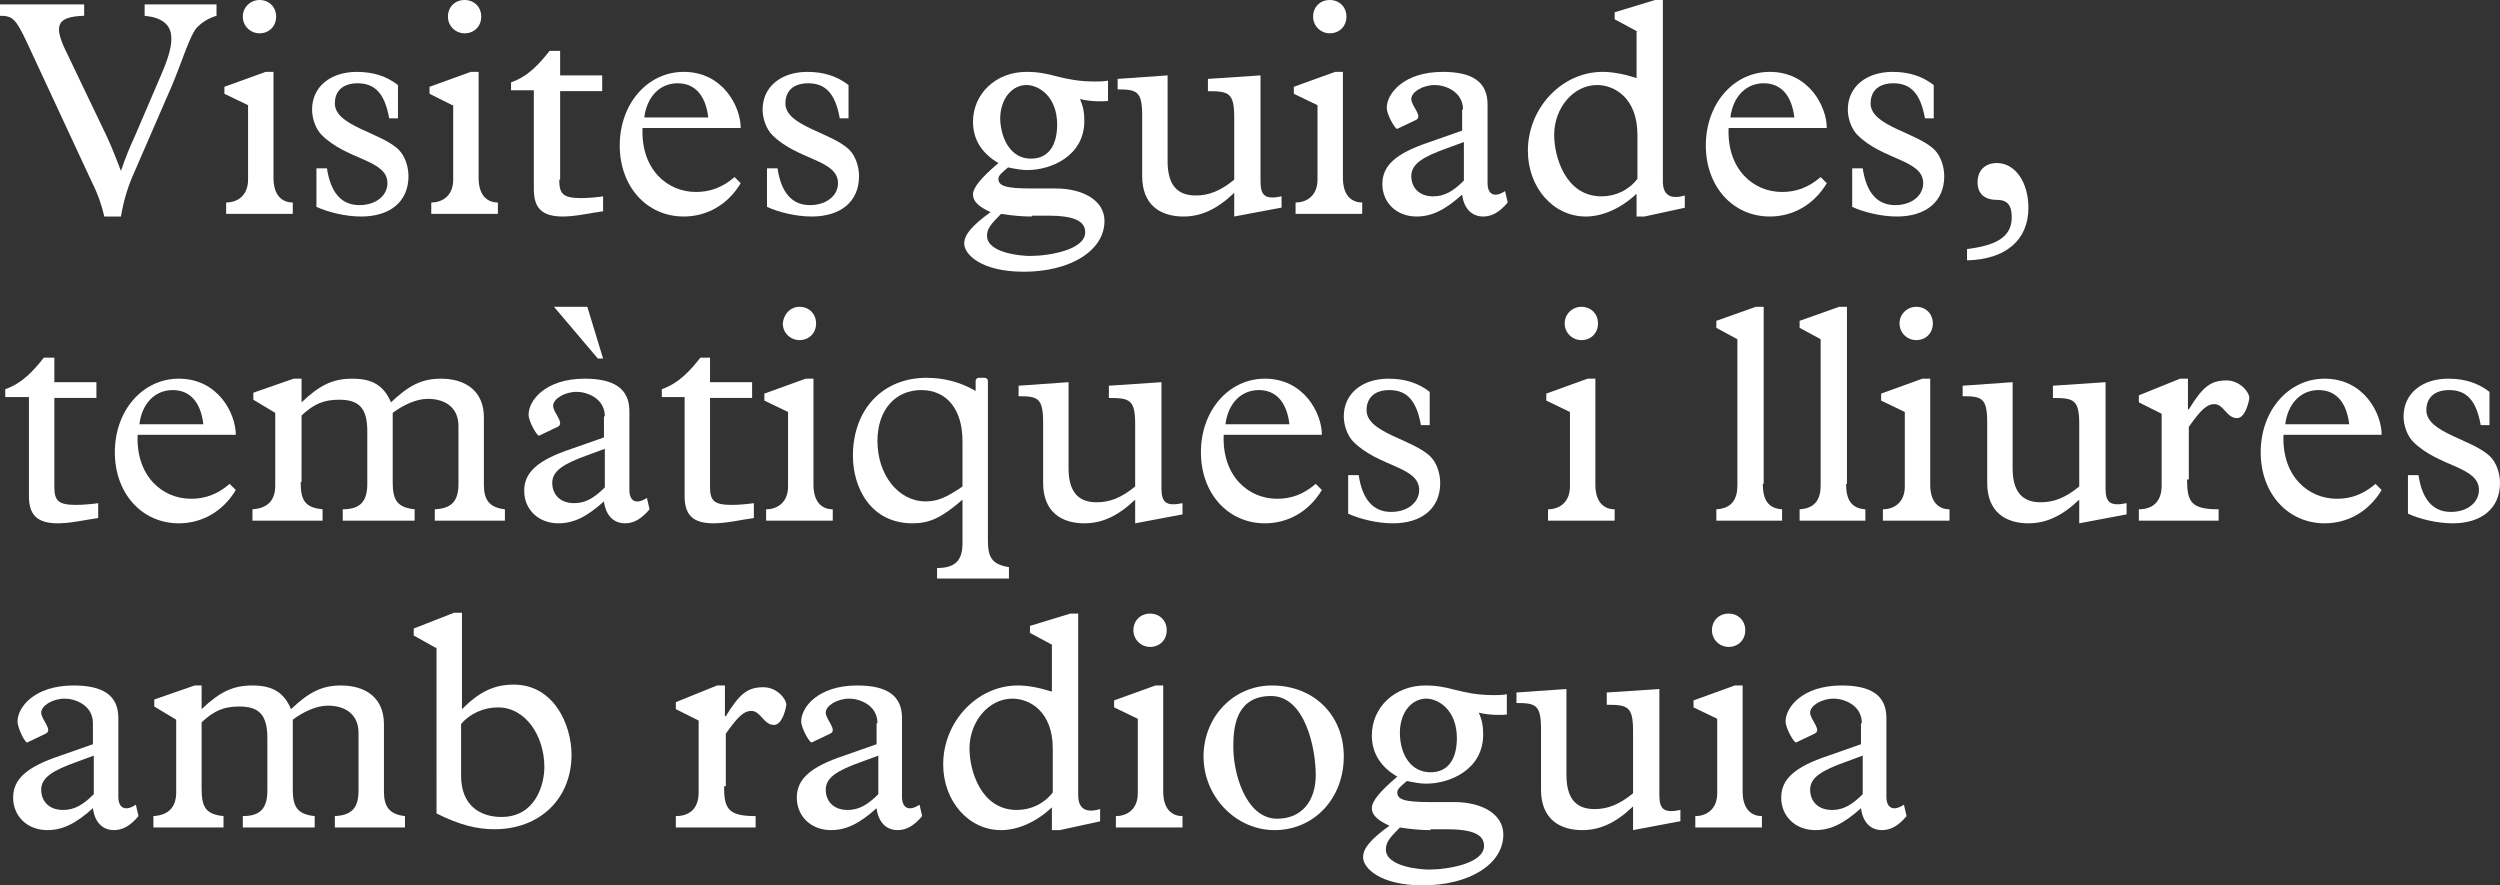 <?xml version="1.0" encoding="utf-8"?>
<!-- Generator: Adobe Illustrator 24.3.0, SVG Export Plug-In . SVG Version: 6.00 Build 0)  -->
<svg version="1.1" id="Laag_1" xmlns="http://www.w3.org/2000/svg" xmlns:xlink="http://www.w3.org/1999/xlink" x="0px" y="0px"
	 width="285.2px" height="101px" viewBox="0 0 285.2 101" style="enable-background:new 0 0 285.2 101;" xml:space="preserve">
<rect x="0" y="0" width="285.2" height="101" fill="#333333" stroke="none"/>
<style type="text/css">
	.st0{fill:#FFFFFF;}
</style>
<g>
	<path class="st0" d="M12.2,15.6c0.6,1.3,1.1,2.6,1.6,3.9c0.5-1.5,1-2.7,1.6-4l3-7c1.6-3.7,2-6.3-1.9-6.7V0.5h8.2v1.3
		c-1,0.3-1.7,0.8-2.2,1.3c-0.8,0.8-1.8,4.1-2.9,6.7l-4.3,9.9c-0.6,1.3-1.2,3.1-1.5,5h-1.9c-0.3-1.3-0.7-2.5-1.5-4.1L3.1,4.9
		C1.8,2.1,1.4,1.8,0,1.8V0.5h9.6v1.3C6.3,1.9,6.1,3,7.7,6.2L12.2,15.6z"/>
	<path class="st0" d="M28.3,12l-2.7-1.3V9.9l4.7-1.7h0.9v12.1c0,1.9,0.9,2.8,2.2,2.8v1.3h-7.6v-1.3c1.3,0,2.5-0.8,2.5-2.6V12z
		 M29.6,0c1.1,0,1.9,0.8,1.9,1.9c0,1.1-0.8,1.9-1.9,1.9c-1,0-1.9-0.8-1.9-1.9C27.7,0.8,28.6,0,29.6,0z"/>
	<path class="st0" d="M45.5,13.5h-1.1c-0.5-2.8-1.6-4-3.6-4c-1.6,0-2.6,0.8-2.6,2.3c0,2.6,5.3,3.3,7.3,5.3c0.7,0.7,1.1,1.9,1.1,3
		c0,2.9-2.1,4.6-5.4,4.6c-1.8,0-3.8-0.5-5.1-1.1v-4.4h1.2c0.4,2.7,1.6,4.2,3.7,4.2c1.9,0,3.2-1.1,3.2-2.5c0-2.7-4.6-2.6-7.5-5.5
		c-0.7-0.7-1.1-1.9-1.1-2.9c0-2.6,2.1-4.3,5.1-4.3c1.9,0,3.4,0.5,4.7,1.5V13.5z"/>
	<path class="st0" d="M51.6,12L49,10.7V9.9l4.7-1.7h0.9v12.1c0,1.9,0.9,2.8,2.2,2.8v1.3h-7.6v-1.3c1.3,0,2.5-0.8,2.5-2.6V12z M53,0
		c1.1,0,1.9,0.8,1.9,1.9c0,1.1-0.8,1.9-1.9,1.9c-1,0-1.9-0.8-1.9-1.9C51.1,0.8,51.9,0,53,0z"/>
	<path class="st0" d="M63.8,20.5c0,1.6,0.4,2.1,2.5,2.1c0.7,0,1.9-0.1,2.5-0.2v1.7c-1.5,0.2-3.1,0.6-4.6,0.6c-2.3,0-3.3-0.9-3.3-3.1
		V10.3h-2.6V9.4c2-0.7,3.3-2.2,4.4-3.6h1.2v2.8h4.8v1.8h-4.8V20.5z"/>
	<path class="st0" d="M73.3,14.6c-0.2,4.7,2.8,7.3,6.1,7.3c1.6,0,3-0.5,4.4-1.7l0.7,0.7c-1.5,2.5-3.9,3.8-6.5,3.8
		c-4.2,0-7.3-3.4-7.3-8.1c0-4.8,3.2-8.4,7.3-8.4c4.5,0,6.5,4,6.5,6.4H73.3z M80.8,13.4c-0.3-2.5-1.5-3.9-3.5-3.9
		c-2,0-3.5,1.5-3.8,3.9H80.8z"/>
	<path class="st0" d="M96.9,13.5h-1.1c-0.5-2.8-1.6-4-3.6-4c-1.6,0-2.6,0.8-2.6,2.3c0,2.6,5.3,3.3,7.3,5.3c0.7,0.7,1.1,1.9,1.1,3
		c0,2.9-2.1,4.6-5.4,4.6c-1.8,0-3.8-0.5-5.1-1.1v-4.4h1.2c0.4,2.7,1.6,4.2,3.7,4.2c1.9,0,3.2-1.1,3.2-2.5c0-2.7-4.6-2.6-7.5-5.5
		c-0.7-0.7-1.1-1.9-1.1-2.9c0-2.6,2.1-4.3,5.1-4.3c1.9,0,3.4,0.5,4.7,1.5V13.5z"/>
	<path class="st0" d="M126.6,11.5c-0.8,0.1-2.2,0.1-3.4-0.2c0.4,0.9,0.5,1.6,0.5,2.5c0,4-3.8,5.6-6.5,5.6c-0.6,0-1.2-0.1-2.2-0.3
		c-0.7,0.6-1.1,0.9-1.1,1.3c0,0.8,0.8,1.1,3.7,1.1h2.8c3.2,0,5.6,1.4,5.6,3.7c0,3.4-3.9,5.8-9.2,5.8c-4.9,0-6.8-2-6.8-3.2
		c0-1,0.8-2,3-3.6c-1.3-0.6-2-1.2-2-2c0-0.8,0.9-1.9,2.9-3.6c-1.9-1.1-2.9-2.7-2.9-4.7c0-3.2,2.6-5.7,6.1-5.7c1.3,0,2.3,0.2,3.4,0.5
		c1.2,0.3,2.5,0.6,4.4,0.6c0.6,0,0.9,0,1.5-0.1V11.5z M117.7,24.7c-1.1,0-2.2-0.1-3.5-0.3c-1.2,1.2-1.6,1.7-1.6,2.5
		c0,2,4,2.3,4.9,2.3c2.2,0,6.3-0.7,6.3-2.7c0-1.3-1.3-1.9-4.3-1.9H117.7z M117.6,18.1c2,0,3-1.5,3-3.9c0-3.2-2.1-4.5-3.5-4.5
		c-1.6,0-3,1.5-3,3.9C114.2,16,115.4,18.1,117.6,18.1z"/>
	<path class="st0" d="M146.1,23.7l-5.3,1V22c-2,1.9-3.8,2.7-5.8,2.7c-2.6,0-4.7-1.3-4.7-4.6v-6.9c0-2.8-0.6-3-2.8-3V9l5.7-0.4v9.8
		c0,2.7,1.1,3.9,3.2,3.9c1.5,0,2.8-0.5,4.4-1.8v-7.1c0-2.8-0.6-3-3-3V9l6-0.4v12.1c0,1.6,0.5,2.1,2.4,1.7V23.7z"/>
	<path class="st0" d="M150.3,12l-2.7-1.3V9.9l4.7-1.7h0.9v12.1c0,1.9,0.9,2.8,2.2,2.8v1.3h-7.6v-1.3c1.3,0,2.5-0.8,2.5-2.6V12z
		 M151.7,0c1.1,0,1.9,0.8,1.9,1.9c0,1.1-0.8,1.9-1.9,1.9c-1,0-1.9-0.8-1.9-1.9C149.8,0.8,150.6,0,151.7,0z"/>
	<path class="st0" d="M166.9,12.5c0-2.1-2.1-2.8-3.2-2.8c-1.4,0-2.7,0.8-2.7,1.6c0,0.8,1.4,2,0.5,2.4l-2.1,1
		c-0.2,0.1-1.2-1.6-1.2-2.4c0-1.6,1.9-4.1,6.4-4.1c3.3,0,5.1,1.1,5.1,3.7v9c0,1.3,0.8,1.7,2,0.9l0.3,1.3c-1,1.2-1.9,1.6-2.8,1.6
		c-1.3,0-2.2-0.9-2.4-2.5c-2,1.8-3.5,2.5-5.2,2.5c-2.3,0-3.9-1.6-3.9-3.7s1.5-3.5,5.4-4.8l3.7-1.3V12.5z M165.1,16.9
		c-2.8,1-4.1,1.8-4.1,3.2c0,1.1,0.7,2.3,2.5,2.3c1.3,0,2.3-0.6,3.5-1.8v-4.4L165.1,16.9z"/>
	<path class="st0" d="M186.8,3.6l-2.6-1.4V1.4l4.6-1.4h0.9v20.7c0,1.5,0.8,2.1,2.5,1.6v1.4l-4.6,1h-0.9v-2.6
		c-1.8,1.7-3.9,2.6-5.8,2.6c-3.7,0-6.6-3.3-6.6-7.5c0-4.9,3.9-9,8.5-9c1.1,0,2.3,0.2,3.9,0.7V3.6z M186.8,15.4
		c0-4.3-2.7-5.7-4.6-5.7c-2.7,0-4.9,2.6-4.9,5.7c0,2.5,1.3,7,5.4,7c1.6,0,3.1-0.7,4.1-2V15.4z"/>
	<path class="st0" d="M197.2,14.6c-0.2,4.7,2.8,7.3,6.1,7.3c1.6,0,3-0.5,4.4-1.7l0.7,0.7c-1.5,2.5-3.9,3.8-6.5,3.8
		c-4.2,0-7.3-3.4-7.3-8.1c0-4.8,3.2-8.4,7.3-8.4c4.5,0,6.5,4,6.5,6.4H197.2z M204.7,13.4c-0.3-2.5-1.5-3.9-3.5-3.9
		c-2,0-3.5,1.5-3.8,3.9H204.7z"/>
	<path class="st0" d="M220.7,13.5h-1.1c-0.5-2.8-1.6-4-3.6-4c-1.6,0-2.6,0.8-2.6,2.3c0,2.6,5.3,3.3,7.3,5.3c0.7,0.7,1.1,1.9,1.1,3
		c0,2.9-2.1,4.6-5.4,4.6c-1.8,0-3.8-0.5-5.1-1.1v-4.4h1.2c0.4,2.7,1.6,4.2,3.7,4.2c1.9,0,3.2-1.1,3.2-2.5c0-2.7-4.6-2.6-7.5-5.5
		c-0.7-0.7-1.1-1.9-1.1-2.9c0-2.6,2.1-4.3,5.1-4.3c1.9,0,3.4,0.5,4.7,1.5V13.5z"/>
	<path class="st0" d="M224.5,28.4c3.1-0.4,5-1.3,5-3.6c0-1.4-0.5-2-1.7-2c-1.4,0-2.2-0.7-2.2-2c0-1.4,0.9-2.2,2.2-2.2
		c2.1,0,3.6,2.2,3.6,5.1c0,3.7-2.6,5.9-7,6V28.4z"/>
	<path class="st0" d="M6.2,55.5c0,1.6,0.4,2.1,2.5,2.1c0.7,0,1.9-0.1,2.5-0.2v1.7c-1.5,0.2-3.1,0.6-4.6,0.6c-2.3,0-3.3-0.9-3.3-3.1
		V45.3H0.6v-0.9c2-0.7,3.3-2.2,4.4-3.6h1.2v2.8H11v1.8H6.2V55.5z"/>
	<path class="st0" d="M15.7,49.6c-0.2,4.7,2.8,7.3,6.1,7.3c1.6,0,3-0.5,4.4-1.7l0.7,0.7c-1.5,2.5-3.9,3.8-6.5,3.8
		c-4.2,0-7.3-3.4-7.3-8.1c0-4.8,3.2-8.4,7.3-8.4c4.5,0,6.5,4,6.5,6.4H15.7z M23.2,48.4c-0.3-2.5-1.5-3.9-3.5-3.9
		c-2,0-3.5,1.5-3.8,3.9H23.2z"/>
	<path class="st0" d="M34.3,55c0,2.1,0.5,2.9,2.5,3.1v1.3h-8v-1.3c1.6-0.1,2.6-0.9,2.6-2.7v-8.3l-2.5-1.5v-0.8l4.6-1.6h0.9v2.7
		c2.1-2,3.6-2.7,5.8-2.7c2.3,0,3.6,0.8,4.4,2.7c2.1-2,3.6-2.7,5.7-2.7c2.8,0,4.9,1.4,4.9,4.4v7.7c0,1.7,0.6,2.6,2.4,2.8v1.3h-8v-1.3
		c1.9-0.1,2.7-0.9,2.7-2.9v-6.6c0-2.1-1.5-3.1-3.5-3.1c-1.3,0-2.8,0.7-4,1.6v8c0,1.9,0.5,2.8,2.5,3v1.3h-8.2v-1.3
		c2,0,2.8-0.9,2.8-2.9v-6c0-2.6-0.9-3.6-3.2-3.6c-1.8,0-2.9,0.5-4.3,1.8V55z"/>
	<path class="st0" d="M69,47.5c0-2.1-2.1-2.8-3.2-2.8c-1.4,0-2.7,0.8-2.7,1.6c0,0.8,1.4,2,0.5,2.4l-2.1,1c-0.2,0.1-1.2-1.6-1.2-2.4
		c0-1.6,1.9-4.1,6.4-4.1c3.3,0,5.1,1.1,5.1,3.7v9c0,1.3,0.8,1.7,2,0.9l0.3,1.3c-1,1.2-1.9,1.6-2.8,1.6c-1.3,0-2.2-0.9-2.4-2.5
		c-2,1.8-3.5,2.5-5.2,2.5c-2.3,0-3.9-1.6-3.9-3.7s1.5-3.5,5.4-4.8l3.7-1.3V47.5z M67.1,51.9c-2.8,1-4.1,1.8-4.1,3.2
		c0,1.1,0.7,2.3,2.5,2.3c1.3,0,2.3-0.6,3.5-1.8v-4.4L67.1,51.9z M67,35l1.8,5.9h-0.6l-5-5.9H67z"/>
	<path class="st0" d="M81,55.5c0,1.6,0.4,2.1,2.5,2.1c0.7,0,1.9-0.1,2.5-0.2v1.7c-1.5,0.2-3.1,0.6-4.6,0.6c-2.3,0-3.3-0.9-3.3-3.1
		V45.3h-2.6v-0.9c2-0.7,3.3-2.2,4.4-3.6H81v2.8h4.8v1.8H81V55.5z"/>
	<path class="st0" d="M89.9,47l-2.7-1.3v-0.8l4.7-1.7h0.9v12.1c0,1.9,0.9,2.8,2.2,2.8v1.3h-7.6v-1.3c1.3,0,2.5-0.8,2.5-2.6V47z
		 M91.2,35c1.1,0,1.9,0.8,1.9,1.9c0,1.1-0.8,1.9-1.9,1.9c-1,0-1.9-0.8-1.9-1.9C89.4,35.8,90.2,35,91.2,35z"/>
	<path class="st0" d="M109.8,57c-2.4,2.1-3.8,2.7-5.7,2.7c-4.8,0-6.8-4.1-6.8-7.7c0-5.3,3.4-8.9,8.4-8.9c2,0,3.9,0.5,5.6,1.5v-1.1
		c0-0.2,0.1-0.4,0.4-0.4h0.6c0.2,0,0.4,0.1,0.4,0.4v18.2c0,1.9,0.5,2.7,2.4,3V66h-8.2v-1.2c2,0,2.9-0.8,2.9-2.8V57z M109.8,50.3
		c0-3.6-1.8-5.8-4.7-5.8c-3,0-5,2.3-5,5.8c0,3.9,2.4,6.9,5.5,6.9c1.3,0,2.3-0.4,4.2-1.7V50.3z"/>
	<path class="st0" d="M134.8,58.7l-5.3,1V57c-2,1.9-3.8,2.7-5.8,2.7c-2.6,0-4.7-1.3-4.7-4.6v-6.9c0-2.8-0.6-3-2.8-3V44l5.7-0.4v9.8
		c0,2.7,1.1,3.9,3.2,3.9c1.5,0,2.8-0.5,4.4-1.8v-7.1c0-2.8-0.6-3-3-3V44l6-0.4v12.1c0,1.6,0.5,2.1,2.4,1.7V58.7z"/>
	<path class="st0" d="M139.6,49.6c-0.2,4.7,2.8,7.3,6.1,7.3c1.6,0,3-0.5,4.4-1.7l0.7,0.7c-1.5,2.5-3.9,3.8-6.5,3.8
		c-4.2,0-7.3-3.4-7.3-8.1c0-4.8,3.2-8.4,7.3-8.4c4.5,0,6.5,4,6.5,6.4H139.6z M147.1,48.4c-0.3-2.5-1.5-3.9-3.5-3.9
		c-2,0-3.5,1.5-3.8,3.9H147.1z"/>
	<path class="st0" d="M163.2,48.5h-1.1c-0.5-2.8-1.6-4-3.6-4c-1.6,0-2.6,0.8-2.6,2.3c0,2.6,5.3,3.3,7.3,5.3c0.7,0.7,1.1,1.9,1.1,3
		c0,2.9-2.1,4.6-5.4,4.6c-1.8,0-3.8-0.5-5.1-1.1v-4.4h1.2c0.4,2.7,1.6,4.2,3.7,4.2c1.9,0,3.2-1.1,3.2-2.5c0-2.7-4.6-2.6-7.5-5.5
		c-0.7-0.7-1.1-1.9-1.1-2.9c0-2.6,2.1-4.3,5.1-4.3c1.9,0,3.4,0.5,4.7,1.5V48.5z"/>
	<path class="st0" d="M179.1,47l-2.7-1.3v-0.8l4.7-1.7h0.9v12.1c0,1.9,0.9,2.8,2.2,2.8v1.3h-7.6v-1.3c1.3,0,2.5-0.8,2.5-2.6V47z
		 M180.4,35c1.1,0,1.9,0.8,1.9,1.9c0,1.1-0.8,1.9-1.9,1.9c-1,0-1.9-0.8-1.9-1.9C178.5,35.8,179.4,35,180.4,35z"/>
	<path class="st0" d="M201.1,55.2c0,1.8,0.6,2.8,2.2,2.9v1.3h-7.5v-1.3c1.8-0.1,2.4-1.2,2.4-2.7V38.7l-2.4-1.3v-0.8l4.5-1.6h0.9
		V55.2z"/>
	<path class="st0" d="M210.6,55.2c0,1.8,0.6,2.8,2.2,2.9v1.3h-7.5v-1.3c1.8-0.1,2.4-1.2,2.4-2.7V38.7l-2.4-1.3v-0.8l4.5-1.6h0.9
		V55.2z"/>
	<path class="st0" d="M217.3,47l-2.7-1.3v-0.8l4.7-1.7h0.9v12.1c0,1.9,0.9,2.8,2.2,2.8v1.3h-7.6v-1.3c1.3,0,2.5-0.8,2.5-2.6V47z
		 M218.6,35c1.1,0,1.9,0.8,1.9,1.9c0,1.1-0.8,1.9-1.9,1.9c-1,0-1.9-0.8-1.9-1.9C216.7,35.8,217.6,35,218.6,35z"/>
	<path class="st0" d="M242.5,58.7l-5.3,1V57c-2,1.9-3.8,2.7-5.8,2.7c-2.6,0-4.7-1.3-4.7-4.6v-6.9c0-2.8-0.6-3-2.8-3V44l5.7-0.4v9.8
		c0,2.7,1.1,3.9,3.2,3.9c1.5,0,2.8-0.5,4.4-1.8v-7.1c0-2.8-0.6-3-3-3V44l6-0.4v12.1c0,1.6,0.5,2.1,2.4,1.7V58.7z"/>
	<path class="st0" d="M249.5,54.7c0,2.6,0.5,3.4,3.6,3.4v1.3H244v-1.3c1.4,0,2.6-0.7,2.6-2.7v-8.2l-2.6-1.3v-0.8l4.7-1.9h0.9v3.5
		h0.1c1.6-2.6,2.5-3.3,4.3-3.3c1.5,0,2.6,1.3,2.6,2c0,0.2-0.4,2.3-1.4,2.3c-1.2,0-1.5-1.6-2.6-1.6c-0.8,0-1.5,0.6-2.9,2.6V54.7z"/>
	<path class="st0" d="M260.5,49.6c-0.2,4.7,2.8,7.3,6.1,7.3c1.6,0,3-0.5,4.4-1.7l0.7,0.7c-1.5,2.5-3.9,3.8-6.5,3.8
		c-4.2,0-7.3-3.4-7.3-8.1c0-4.8,3.2-8.4,7.3-8.4c4.5,0,6.5,4,6.5,6.4H260.5z M268,48.4c-0.3-2.5-1.5-3.9-3.5-3.9
		c-2,0-3.5,1.5-3.8,3.9H268z"/>
	<path class="st0" d="M284.1,48.5H283c-0.5-2.8-1.6-4-3.6-4c-1.6,0-2.6,0.8-2.6,2.3c0,2.6,5.3,3.3,7.3,5.3c0.7,0.7,1.1,1.9,1.1,3
		c0,2.9-2.1,4.6-5.4,4.6c-1.8,0-3.8-0.5-5.1-1.1v-4.4h1.2c0.4,2.7,1.6,4.2,3.7,4.2c1.9,0,3.2-1.1,3.2-2.5c0-2.7-4.6-2.6-7.5-5.5
		c-0.7-0.7-1.1-1.9-1.1-2.9c0-2.6,2.1-4.3,5.1-4.3c1.9,0,3.4,0.5,4.7,1.5V48.5z"/>
	<path class="st0" d="M10.6,82.5c0-2.1-2.1-2.8-3.2-2.8c-1.4,0-2.7,0.8-2.7,1.6c0,0.8,1.4,2,0.5,2.4l-2.1,1C2.9,84.8,2,83.1,2,82.3
		c0-1.6,1.9-4.1,6.4-4.1c3.3,0,5.1,1.1,5.1,3.7v9c0,1.3,0.8,1.7,2,0.9l0.3,1.3c-1,1.2-1.9,1.6-2.8,1.6c-1.3,0-2.2-0.9-2.4-2.5
		c-2,1.8-3.5,2.5-5.2,2.5c-2.3,0-3.9-1.6-3.9-3.7s1.5-3.5,5.4-4.8l3.7-1.3V82.5z M8.8,86.9c-2.8,1-4.1,1.8-4.1,3.2
		c0,1.1,0.7,2.3,2.5,2.3c1.3,0,2.3-0.6,3.5-1.8v-4.4L8.8,86.9z"/>
	<path class="st0" d="M23,90c0,2.1,0.5,2.9,2.5,3.1v1.3h-8v-1.3c1.6-0.1,2.6-0.9,2.6-2.7v-8.3l-2.5-1.5v-0.8l4.6-1.6H23v2.7
		c2.1-2,3.6-2.7,5.8-2.7c2.3,0,3.6,0.8,4.4,2.7c2.1-2,3.6-2.7,5.7-2.7c2.8,0,4.9,1.4,4.9,4.4v7.7c0,1.7,0.6,2.6,2.4,2.8v1.3h-8v-1.3
		c1.9-0.1,2.7-0.9,2.7-2.9v-6.6c0-2.1-1.5-3.1-3.5-3.1c-1.3,0-2.8,0.7-4,1.6v8c0,1.9,0.5,2.8,2.5,3v1.3h-8.2v-1.3
		c2,0,2.8-0.9,2.8-2.9v-6c0-2.6-0.9-3.6-3.2-3.6c-1.8,0-2.9,0.5-4.3,1.8V90z"/>
	<path class="st0" d="M49.7,73.9l-2.5-1.4v-0.8l4.6-1.8h0.9v11c2-2,3.7-2.8,5.9-2.8c4.6,0,6.6,4.6,6.6,8c0,5-3.6,8.5-8.8,8.5
		c-2,0-4-0.5-6.6-1.8V73.9z M52.6,88.5c0,3.5,2.3,4.7,4.6,4.7c3.9,0,4.9-3.7,4.9-5.7c0-3.5-2.1-6.8-5.3-6.8c-1.6,0-3.2,0.7-4.2,1.9
		V88.5z"/>
	<path class="st0" d="M82.6,89.7c0,2.6,0.5,3.4,3.6,3.4v1.3h-9.1v-1.3c1.4,0,2.6-0.7,2.6-2.7v-8.2l-2.6-1.3v-0.8l4.7-1.9h0.9v3.5
		h0.1c1.6-2.6,2.5-3.3,4.3-3.3c1.5,0,2.6,1.3,2.6,2c0,0.2-0.4,2.3-1.4,2.3c-1.2,0-1.5-1.6-2.6-1.6c-0.8,0-1.5,0.6-2.9,2.6V89.7z"/>
	<path class="st0" d="M100.1,82.5c0-2.1-2.1-2.8-3.2-2.8c-1.4,0-2.7,0.8-2.7,1.6c0,0.8,1.4,2,0.5,2.4l-2.1,1
		c-0.2,0.1-1.2-1.6-1.2-2.4c0-1.6,1.9-4.1,6.4-4.1c3.3,0,5.1,1.1,5.1,3.7v9c0,1.3,0.8,1.7,2,0.9l0.3,1.3c-1,1.2-1.9,1.6-2.8,1.6
		c-1.3,0-2.2-0.9-2.4-2.5c-2,1.8-3.5,2.5-5.2,2.5c-2.3,0-3.9-1.6-3.9-3.7s1.5-3.5,5.4-4.8l3.7-1.3V82.5z M98.3,86.9
		c-2.8,1-4.1,1.8-4.1,3.2c0,1.1,0.7,2.3,2.5,2.3c1.3,0,2.3-0.6,3.5-1.8v-4.4L98.3,86.9z"/>
	<path class="st0" d="M120.1,73.6l-2.6-1.4v-0.8l4.6-1.4h0.9v20.7c0,1.5,0.8,2.1,2.5,1.6v1.4l-4.6,1h-0.9v-2.6
		c-1.8,1.7-3.9,2.6-5.8,2.6c-3.7,0-6.6-3.3-6.6-7.5c0-4.9,3.9-9,8.5-9c1.1,0,2.3,0.2,3.9,0.7V73.6z M120.1,85.4
		c0-4.3-2.7-5.7-4.6-5.7c-2.7,0-4.9,2.6-4.9,5.7c0,2.5,1.3,7,5.4,7c1.6,0,3.1-0.7,4.1-2V85.4z"/>
	<path class="st0" d="M129.8,82l-2.7-1.3v-0.8l4.7-1.7h0.9v12.1c0,1.9,0.9,2.8,2.2,2.8v1.3h-7.6v-1.3c1.3,0,2.5-0.8,2.5-2.6V82z
		 M131.2,70c1.1,0,1.9,0.8,1.9,1.9c0,1.1-0.8,1.9-1.9,1.9c-1,0-1.9-0.8-1.9-1.9C129.3,70.8,130.1,70,131.2,70z"/>
	<path class="st0" d="M145.1,78.2c4.8,0,8.2,3.4,8.2,8.1c0,4.8-3.4,8.4-7.9,8.4c-4.4,0-8.1-3.8-8.1-8.4
		C137.3,81.8,140.7,78.2,145.1,78.2z M145.7,93.4c2.7,0,4.4-1.9,4.4-5c0-3-1.2-9-5.1-9c-2.6,0-4.3,1.5-4.3,5.5
		C140.6,88.1,142.1,93.4,145.7,93.4z"/>
	<path class="st0" d="M172.1,81.5c-0.8,0.1-2.2,0.1-3.4-0.2c0.4,0.9,0.5,1.6,0.5,2.5c0,4-3.8,5.6-6.5,5.6c-0.6,0-1.2-0.1-2.2-0.3
		c-0.7,0.6-1.1,0.9-1.1,1.3c0,0.8,0.8,1.1,3.7,1.1h2.8c3.2,0,5.6,1.4,5.6,3.7c0,3.4-3.9,5.8-9.2,5.8c-4.9,0-6.8-2-6.8-3.2
		c0-1,0.8-2,3-3.6c-1.3-0.6-2-1.2-2-2c0-0.8,0.9-1.9,2.9-3.6c-1.9-1.1-2.9-2.7-2.9-4.7c0-3.2,2.6-5.7,6.1-5.7c1.3,0,2.3,0.2,3.4,0.5
		c1.2,0.3,2.5,0.6,4.4,0.6c0.6,0,0.9,0,1.5-0.1V81.5z M163.2,94.7c-1.1,0-2.2-0.1-3.5-0.3c-1.2,1.2-1.6,1.7-1.6,2.5
		c0,2,4,2.3,4.9,2.3c2.2,0,6.3-0.7,6.3-2.7c0-1.3-1.3-1.9-4.3-1.9H163.2z M163.2,88.1c2,0,3-1.5,3-3.9c0-3.2-2.1-4.5-3.5-4.5
		c-1.6,0-3,1.5-3,3.9C159.7,86,160.9,88.1,163.2,88.1z"/>
	<path class="st0" d="M191.6,93.7l-5.3,1V92c-2,1.9-3.8,2.7-5.8,2.7c-2.6,0-4.7-1.3-4.7-4.6v-6.9c0-2.8-0.6-3-2.8-3V79l5.7-0.4v9.8
		c0,2.7,1.1,3.9,3.2,3.9c1.5,0,2.8-0.5,4.4-1.8v-7.1c0-2.8-0.6-3-3-3V79l6-0.4v12.1c0,1.6,0.5,2.1,2.4,1.7V93.7z"/>
	<path class="st0" d="M195.9,82l-2.7-1.3v-0.8l4.7-1.7h0.9v12.1c0,1.9,0.9,2.8,2.2,2.8v1.3h-7.6v-1.3c1.3,0,2.5-0.8,2.5-2.6V82z
		 M197.2,70c1.1,0,1.9,0.8,1.9,1.9c0,1.1-0.8,1.9-1.9,1.9c-1,0-1.9-0.8-1.9-1.9C195.3,70.8,196.1,70,197.2,70z"/>
	<path class="st0" d="M212.4,82.5c0-2.1-2.1-2.8-3.2-2.8c-1.4,0-2.7,0.8-2.7,1.6c0,0.8,1.4,2,0.5,2.4l-2.1,1
		c-0.2,0.1-1.2-1.6-1.2-2.4c0-1.6,1.9-4.1,6.4-4.1c3.3,0,5.1,1.1,5.1,3.7v9c0,1.3,0.8,1.7,2,0.9l0.3,1.3c-1,1.2-1.9,1.6-2.8,1.6
		c-1.3,0-2.2-0.9-2.4-2.5c-2,1.8-3.5,2.5-5.2,2.5c-2.3,0-3.9-1.6-3.9-3.7s1.5-3.5,5.4-4.8l3.7-1.3V82.5z M210.6,86.9
		c-2.8,1-4.1,1.8-4.1,3.2c0,1.1,0.7,2.3,2.5,2.3c1.3,0,2.3-0.6,3.5-1.8v-4.4L210.6,86.9z"/>
</g>
</svg>
